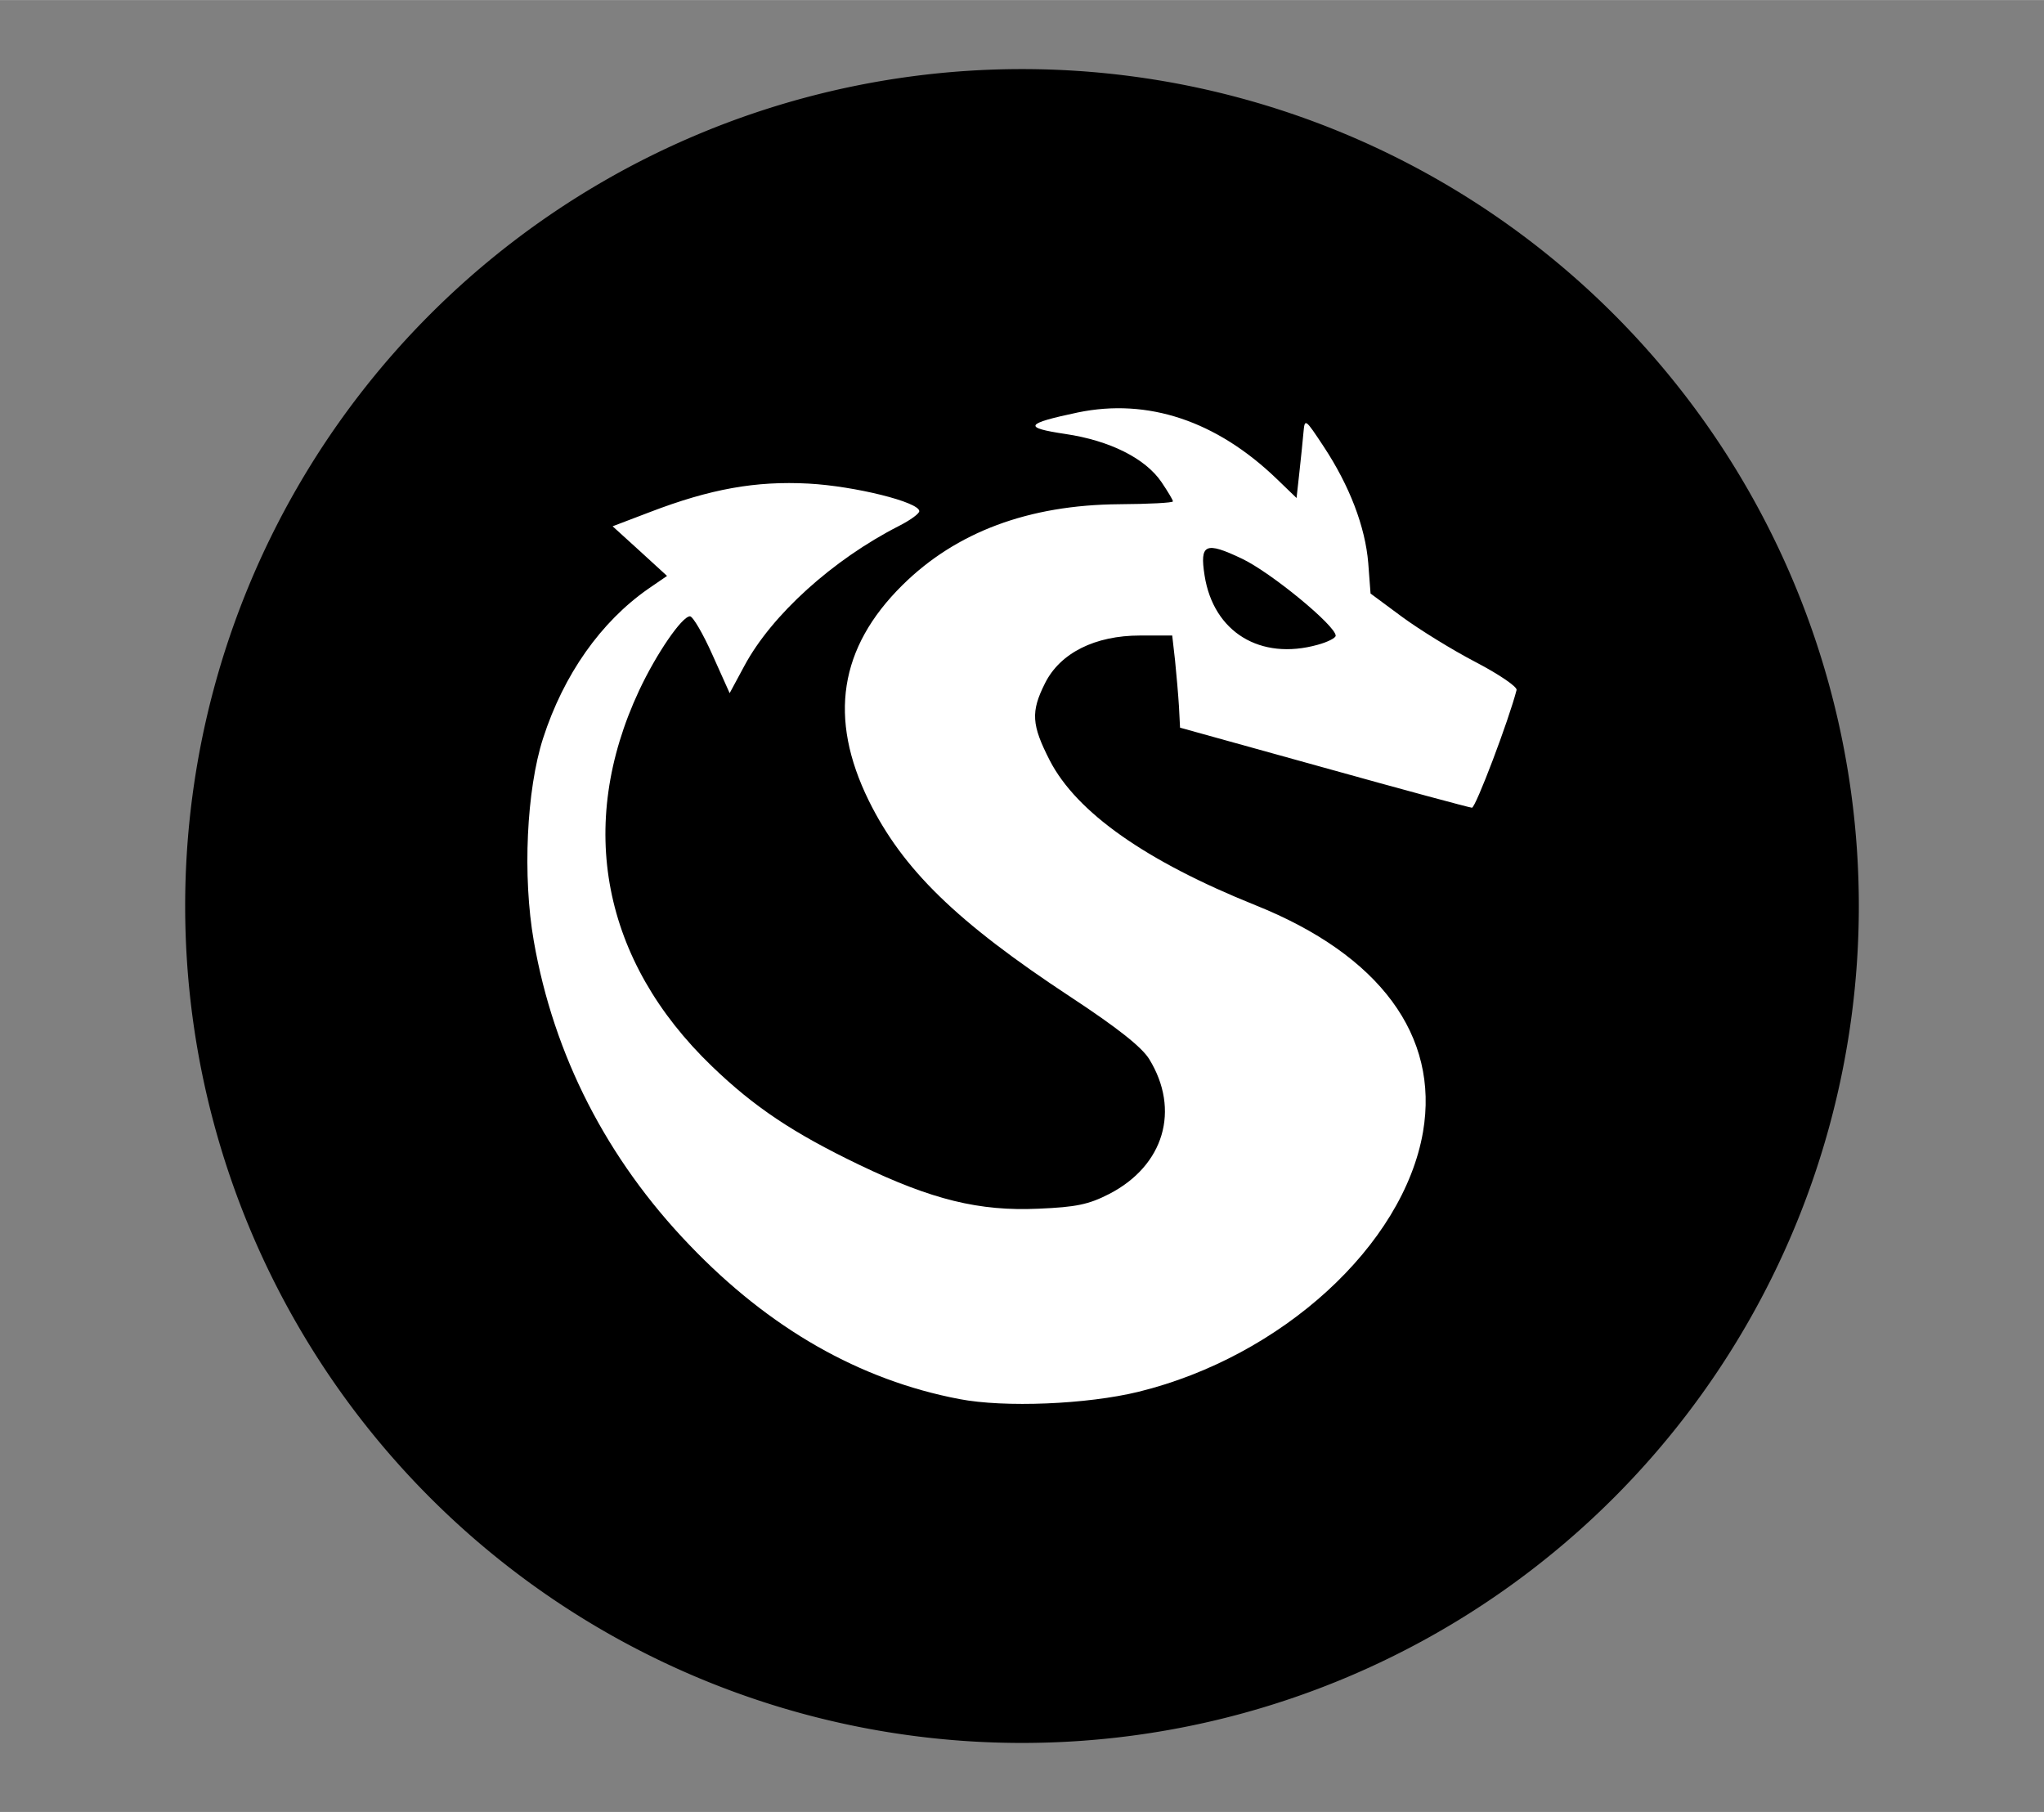 <svg width="43.429" height="38.496" viewBox="0 0 11.491 10.185"><rect x="0" y="0" width="11.491" height="10.185" fill="#808080" stroke="none"/><path style="opacity:1;fill-opacity:1;fill-rule:nonzero;stroke:none;stroke-width:.165;stroke-linecap:round;stroke-linejoin:bevel;stroke-miterlimit:4;stroke-dasharray:none;stroke-dashoffset:0;stroke-opacity:1" id="path4" d="M 10.45,5.093 A 4.704,4.704 0 0 1 5.745,9.797 4.704,4.704 0 0 1 1.041,5.093 4.704,4.704 0 0 1 5.745,0.388 4.704,4.704 0 0 1 10.45,5.093 Z"/><path style="fill:#fff;stroke-width:1" id="path830" d="M 5.393,7.864 C 4.833,7.757 4.326,7.468 3.876,6.998 3.41,6.513 3.113,5.931 3.001,5.29 2.937,4.925 2.96,4.439 3.053,4.15 3.169,3.791 3.378,3.495 3.645,3.309 L 3.75,3.237 3.597,3.097 3.444,2.958 3.654,2.878 c 0.339,-0.13 0.595,-0.176 0.892,-0.16 0.259,0.014 0.622,0.104 0.622,0.155 0,0.014 -0.051,0.051 -0.114,0.083 C 4.681,3.146 4.338,3.457 4.185,3.742 L 4.102,3.896 4.005,3.68 c -0.053,-0.119 -0.11,-0.216 -0.126,-0.216 -0.045,0 -0.189,0.21 -0.286,0.417 C 3.238,4.64 3.386,5.401 4.003,5.994 4.241,6.223 4.458,6.368 4.83,6.547 5.24,6.744 5.505,6.809 5.838,6.794 6.051,6.785 6.121,6.77 6.236,6.711 6.544,6.552 6.637,6.239 6.46,5.952 6.418,5.885 6.282,5.777 6.019,5.604 5.378,5.182 5.075,4.887 4.884,4.5 4.656,4.036 4.718,3.64 5.073,3.289 5.375,2.99 5.783,2.838 6.291,2.834 6.458,2.833 6.594,2.826 6.594,2.818 6.594,2.81 6.565,2.762 6.53,2.71 6.439,2.576 6.239,2.476 5.989,2.439 5.748,2.403 5.762,2.381 6.06,2.318 6.453,2.237 6.838,2.365 7.177,2.691 l 0.112,0.108 0.016,-0.145 c 0.009,-0.079 0.019,-0.181 0.023,-0.225 0.007,-0.079 0.01,-0.076 0.113,0.08 0.146,0.221 0.234,0.451 0.251,0.655 L 7.705,3.336 7.882,3.467 c 0.098,0.072 0.284,0.187 0.415,0.255 0.13,0.068 0.233,0.138 0.229,0.156 C 8.483,4.046 8.296,4.54 8.275,4.54 8.26,4.539 7.885,4.438 7.441,4.314 L 6.634,4.09 6.628,3.972 c -0.004,-0.065 -0.014,-0.181 -0.022,-0.259 L 6.59,3.572 H 6.409 c -0.253,0 -0.449,0.098 -0.534,0.268 -0.081,0.161 -0.076,0.234 0.027,0.435 0.151,0.292 0.541,0.566 1.156,0.813 0.699,0.28 1.034,0.734 0.942,1.274 C 7.89,6.999 7.206,7.625 6.401,7.823 6.111,7.894 5.647,7.913 5.393,7.864 Z M 7.408,3.624 c 0.055,-0.015 0.101,-0.038 0.101,-0.051 0,-0.056 -0.363,-0.355 -0.527,-0.433 C 6.776,3.042 6.744,3.057 6.772,3.235 6.822,3.553 7.085,3.714 7.408,3.624 Z"/></svg>